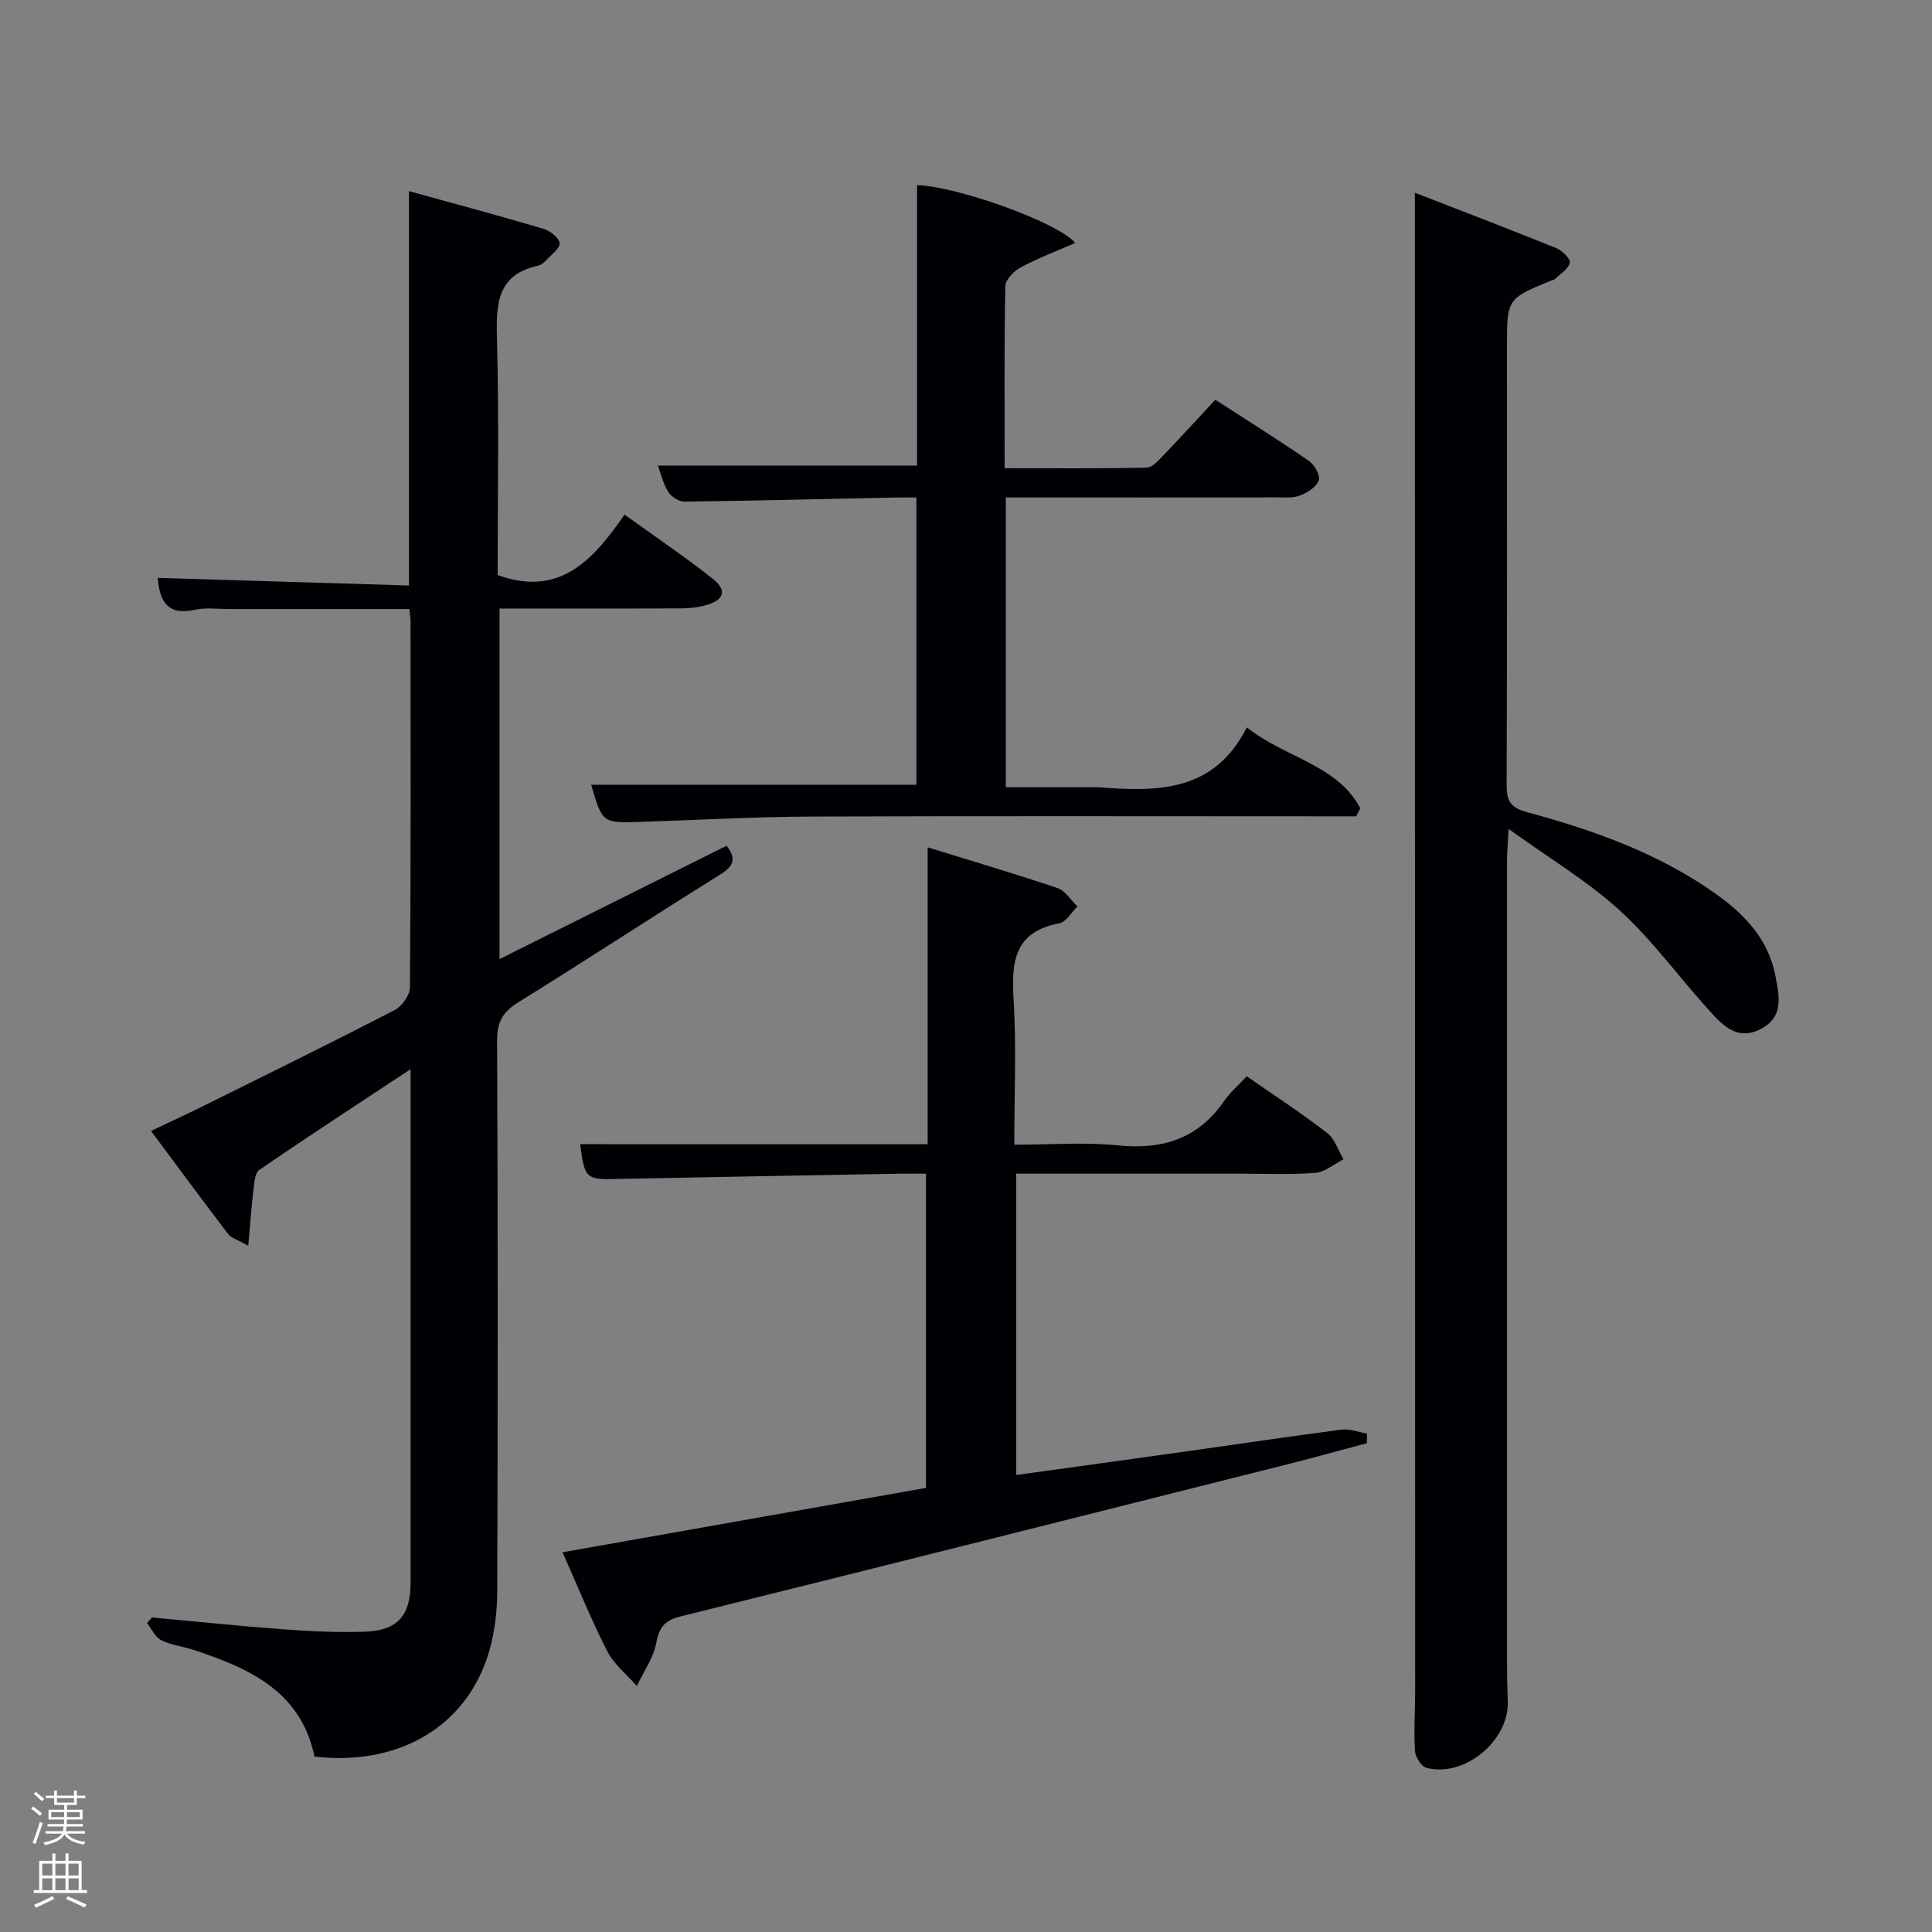 <svg enable-background="new 0 0 400 400" viewBox="0 0 400 400" xmlns="http://www.w3.org/2000/svg"><rect x="0" y="0" width="400" height="400" fill="#808080" stroke="none"/><path d="m6.44 374.46.42-.45c.65.47 1.27.95 1.85 1.44l-.45.49c-.65-.56-1.25-1.06-1.82-1.48m.93 7.33-.63-.26c.55-1.36 1.05-2.8 1.52-4.33.19.1.38.19.59.27-.46 1.29-.95 2.73-1.48 4.32m-.38-10.38.44-.42c.43.34 1.01.82 1.74 1.44l-.49.49c-.53-.51-1.09-1.01-1.69-1.51m2.5.35h1.72v-1.04h.59v1.04h3.52v-1.04h.59v1.04h1.75v.53h-1.75v1.42h-2.03v.97h3.22v2.03h-3.24c0 .35-.01.66-.03.93h3.32v.53h-3.37c-.03.27-.08.58-.15.94h3.96v.53h-3.71c.67.92 1.93 1.48 3.79 1.68-.13.24-.23.44-.29.59-2.13-.38-3.48-1.08-4.04-2.12-.43.97-1.77 1.72-4.03 2.23-.09-.19-.2-.37-.33-.55 2.1-.42 3.37-1.03 3.81-1.83h-3.36v-.53h3.58c.08-.29.13-.61.16-.94h-3.33v-.53h3.39c.02-.27.04-.58.04-.93h-3.23v-2.03h3.25v-.97h-2.07v-1.42h-1.73zm1.12 3.44v1h2.65c.01-.3.02-.44.02-.4v-.25-.35zm1.19-2h3.52v-.91h-3.52zm4.71 2h-2.63v.59c0 .15-.01.28-.01.4h2.64z" fill="#fafbfc"/><path d="m13.56 383.74h.63v1.52h2.72v6.07h1.13v.6h-11.06v-.6h1.13v-6.07h2.73v-1.52h.63v1.52h2.1v-1.52zm-2.69 8.83.38.56c-1.24.63-2.53 1.25-3.85 1.85-.1-.21-.21-.42-.34-.63 1.36-.55 2.63-1.15 3.81-1.78m-2.13-4.27h2.1v-2.45h-2.1zm0 3.04h2.1v-2.46h-2.1zm2.72-3.04h2.1v-2.45h-2.1zm0 3.04h2.1v-2.46h-2.1zm6.07 3.6c-1.41-.71-2.7-1.3-3.86-1.78l.35-.56c1.45.62 2.75 1.19 3.88 1.72zm-1.25-9.09h-2.1v2.45h2.1zm-2.09 5.49h2.1v-2.46h-2.1z" fill="#fafbfc"/><g fill="#010105"><path d="m65.11 363.68c-2.81-13.54-13.54-18.31-25.1-22.11-2.21-.72-4.62-.97-6.65-2-1.25-.63-1.97-2.33-2.92-3.55.34-.38.68-.76 1.03-1.14 9.06.83 18.11 1.78 27.18 2.45 5.64.41 11.32.7 16.96.49 6.75-.25 9.4-3.38 9.4-10.18.01-33.66 0-67.32 0-100.98 0-1.44 0-2.88 0-5.3-11 7.27-21.25 13.94-31.33 20.86-.97.67-1.04 2.88-1.23 4.41-.42 3.46-.66 6.95-1.05 11.29-2.25-1.27-3.52-1.58-4.14-2.39-5.23-6.85-10.35-13.79-15.99-21.38 4.14-1.97 7.69-3.61 11.19-5.34 13.13-6.52 26.28-12.98 39.29-19.71 1.49-.77 3.11-3.07 3.13-4.67.19-25.33.13-50.66.12-75.99 0-.63-.14-1.27-.26-2.35-12.57 0-25.01 0-37.45 0-2.33 0-4.75-.33-6.98.16-5.73 1.27-7.29-1.9-7.65-6.61 17.13.52 34.32 1.04 52.01 1.58 0-27.36 0-54.07 0-81.65 9.72 2.69 18.79 5.11 27.79 7.78 1.39.41 3.29 1.86 3.4 2.98.11 1.09-1.74 2.42-2.8 3.57-.44.48-1.04.97-1.64 1.1-8.45 1.83-8.72 7.81-8.53 14.96.44 16.46.14 32.94.14 49.1 12.83 4.62 19.75-3.06 26.27-12.52 6.32 4.56 12.46 8.7 18.26 13.28 3.03 2.4 2.39 4.41-1.39 5.47-1.72.49-3.58.67-5.38.67-12.32.06-24.65.03-37.37.03v72.58c15.8-7.89 31.43-15.69 47.01-23.47 2.07 2.67 1.51 4.21-1.31 5.96-13.98 8.69-27.74 17.74-41.74 26.41-3.19 1.98-4.48 4-4.46 7.88.17 37.99.15 75.99.03 113.98-.01 4.1-.49 8.33-1.59 12.26-4.39 15.61-18.52 24.14-36.25 22.09z"/><path d="m292.93 39.9c10.24 3.98 19.82 7.64 29.32 11.49 1.21.49 2.96 2.26 2.77 3.01-.32 1.3-1.96 2.29-3.08 3.37-.22.21-.61.24-.92.37-9.02 3.73-9.02 3.73-9.02 13.8 0 30.16.05 60.32-.07 90.49-.01 3.32.68 4.76 4.26 5.73 13.82 3.74 27.28 8.53 39.11 16.95 5.98 4.26 10.83 9.38 12.28 16.93.79 4.13 1.81 8.47-2.99 10.98-5.06 2.64-8.12-.93-11.01-4.14-6.12-6.78-11.54-14.29-18.25-20.4-6.66-6.06-14.54-10.77-22.99-16.86-.18 3.38-.33 4.95-.33 6.52-.01 55.33-.01 110.65 0 165.98 0 2.67.05 5.33.16 8 .37 8.18-8.86 15.95-16.83 13.89-1.07-.28-2.32-2.25-2.39-3.51-.25-4.15.04-8.32.04-12.49-.01-98.49-.04-196.97-.06-295.46 0-4.49 0-8.96 0-14.65z"/><path d="m192.06 236.9c0-20.63 0-40.6 0-61.47 9.31 2.88 18.17 5.49 26.91 8.45 1.61.55 2.75 2.49 4.11 3.79-1.25 1.21-2.36 3.24-3.79 3.5-9.19 1.72-9.92 7.81-9.44 15.6.6 9.79.15 19.64.15 30.23 7.27 0 14.41-.57 21.43.14 9.19.93 16.53-1.32 21.94-9.09 1.32-1.89 3.12-3.45 4.75-5.22 5.83 4.05 11.4 7.68 16.64 11.72 1.59 1.23 2.29 3.61 3.4 5.47-1.96.99-3.87 2.68-5.89 2.82-5.47.4-10.99.14-16.49.15-14.99 0-29.99 0-45.38 0v62.39c11.95-1.65 23.89-3.29 35.82-4.97 10.52-1.48 21.02-3.06 31.55-4.42 1.69-.22 3.5.52 5.25.82-.01.66-.02 1.33-.03 1.99-5.36 1.43-10.71 2.92-16.09 4.28-41.95 10.56-83.89 21.14-125.87 31.55-3.27.81-4.51 2.09-5.13 5.42-.59 3.15-2.64 6.02-4.05 9.02-2.08-2.38-4.73-4.48-6.13-7.21-3.3-6.45-6.01-13.21-9.25-20.48 25.45-4.51 50.22-8.9 75.24-13.33 0-21.61 0-43.02 0-65.05-1.82 0-3.59-.03-5.36 0-19.64.36-39.28.69-58.92 1.1-6.05.13-6.44-.15-7.31-7.21 23.79.01 47.55.01 71.94.01z"/><path d="m258.14 150.6c8.11 6.41 18.73 7.7 23.5 16.75-.29.55-.57 1.1-.86 1.66-1.78 0-3.56 0-5.34 0-35.82 0-71.63-.09-107.45.05-11.81.05-23.61.72-35.41 1.1-7.87.25-7.87.25-10.18-7.68h67.33c0-19.49 0-39.09 0-59.47-1.49 0-3.07-.03-4.65 0-14.47.3-28.94.67-43.42.84-1.12.01-2.67-1.01-3.31-2.01-1.03-1.63-1.47-3.63-2.15-5.45h53.67c0-19.21 0-38.63 0-58.05 7.87.15 29 7.56 32.75 11.96-3.98 1.74-7.77 3.16-11.31 5.06-1.4.75-3.14 2.55-3.17 3.9-.24 12.32-.14 24.64-.14 37.68 9.91 0 19.66.09 29.4-.12 1.19-.03 2.48-1.51 3.48-2.56 3.57-3.71 7.03-7.52 10.73-11.5 6.96 4.5 13.27 8.44 19.38 12.66 1.15.79 2.4 3 2.05 4.03-.46 1.35-2.32 2.53-3.83 3.12-1.47.58-3.26.41-4.92.41-16.82.02-33.65.01-50.47.01-1.79 0-3.58 0-5.58 0v60h17.27c.67 0 1.34-.04 2 .01 12.05.92 23.83 1.07 30.63-12.4z"/></g></svg>